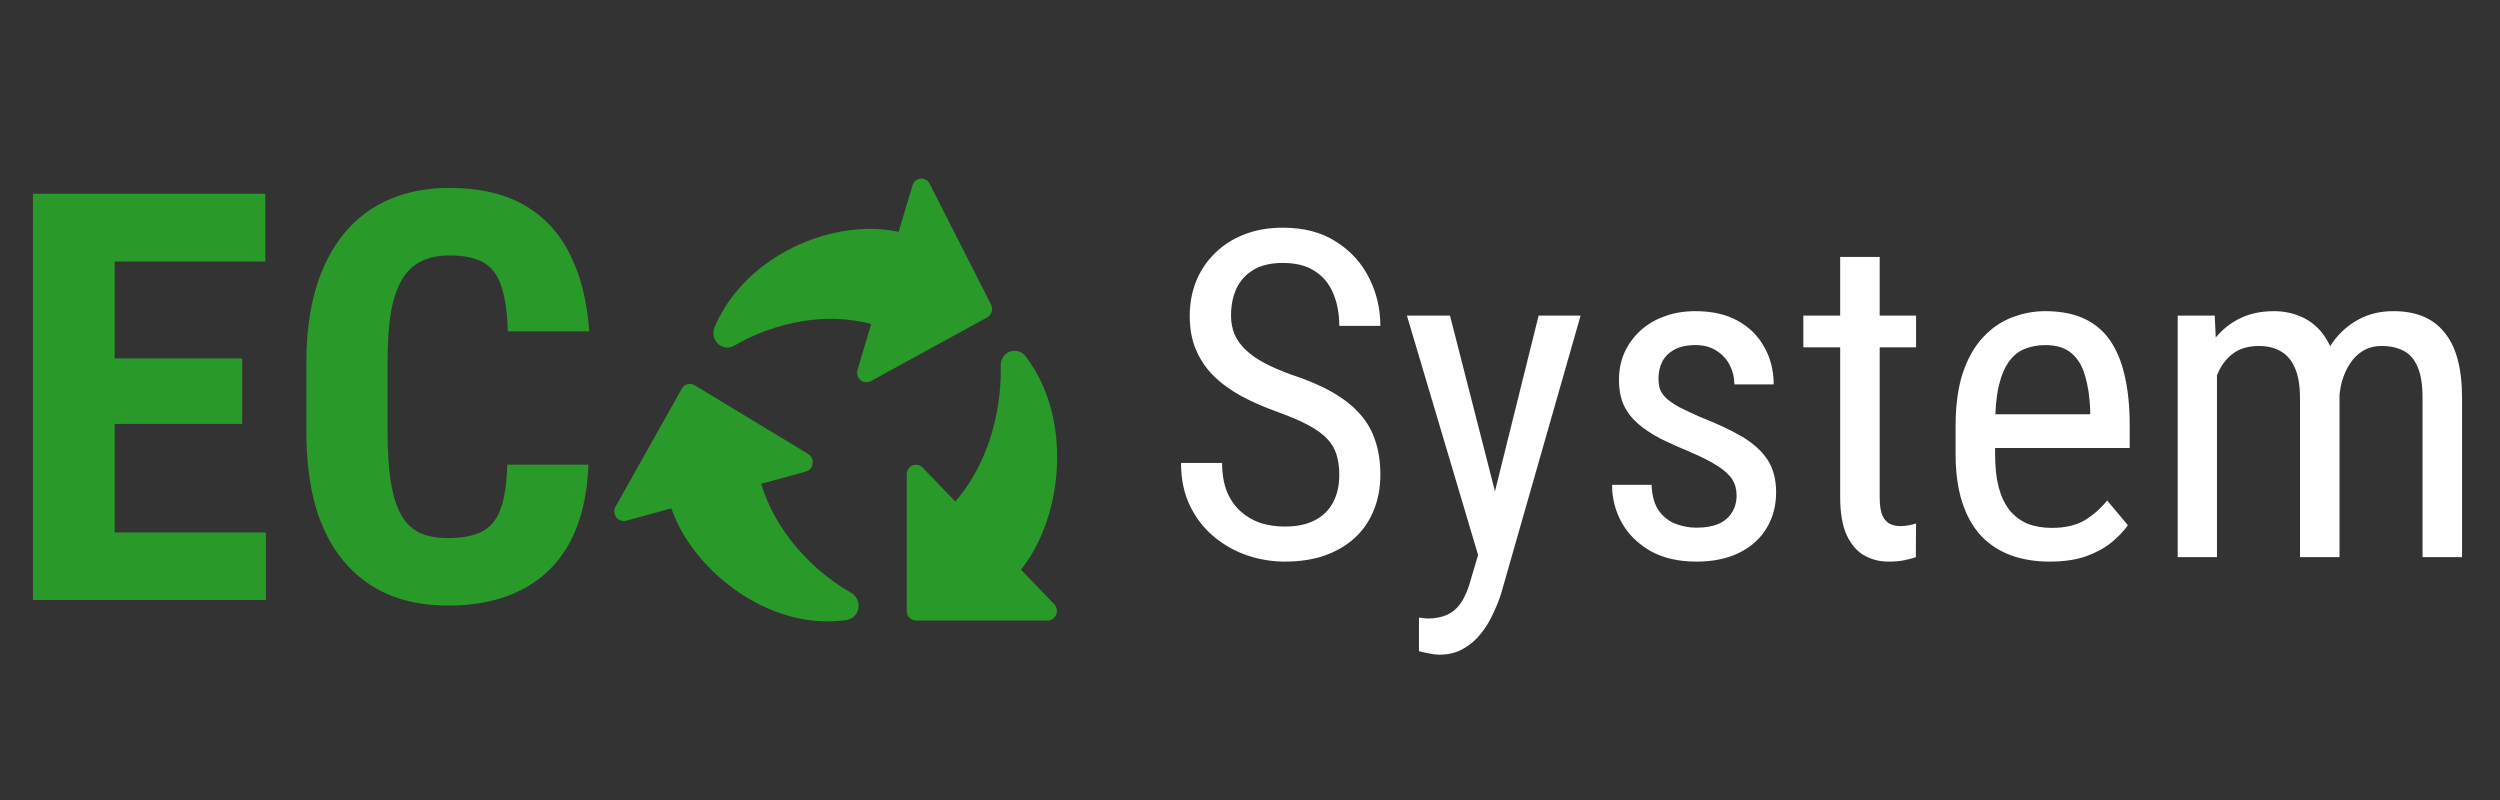 <svg width="175" height="56" viewBox="0 0 175 56" fill="none" xmlns="http://www.w3.org/2000/svg">
  <rect x="0" y="0" width="175" height="56" fill="#333333" stroke="none"/>
  <path d="M93.75 33.25C93.75 32.719 93.688 32.25 93.562 31.844C93.438 31.427 93.219 31.052 92.906 30.719C92.594 30.385 92.156 30.068 91.594 29.766C91.031 29.463 90.318 29.156 89.453 28.844C88.516 28.51 87.667 28.141 86.906 27.734C86.146 27.318 85.495 26.844 84.953 26.312C84.422 25.781 84.01 25.172 83.719 24.484C83.427 23.797 83.281 23.01 83.281 22.125C83.281 21.24 83.432 20.422 83.734 19.672C84.047 18.922 84.484 18.271 85.047 17.719C85.62 17.156 86.307 16.719 87.109 16.406C87.912 16.094 88.807 15.938 89.797 15.938C91.276 15.938 92.521 16.266 93.531 16.922C94.552 17.568 95.323 18.417 95.844 19.469C96.365 20.51 96.625 21.625 96.625 22.812H93.75C93.75 21.958 93.609 21.203 93.328 20.547C93.057 19.88 92.63 19.359 92.047 18.984C91.474 18.599 90.724 18.406 89.797 18.406C88.963 18.406 88.276 18.568 87.734 18.891C87.203 19.213 86.807 19.651 86.547 20.203C86.297 20.755 86.172 21.385 86.172 22.094C86.172 22.573 86.255 23.01 86.422 23.406C86.588 23.792 86.844 24.151 87.188 24.484C87.542 24.818 87.979 25.125 88.5 25.406C89.031 25.688 89.656 25.958 90.375 26.219C91.49 26.583 92.443 26.99 93.234 27.438C94.026 27.885 94.672 28.391 95.172 28.953C95.672 29.505 96.037 30.135 96.266 30.844C96.505 31.542 96.625 32.333 96.625 33.219C96.625 34.146 96.469 34.984 96.156 35.734C95.854 36.484 95.412 37.125 94.828 37.656C94.245 38.188 93.542 38.599 92.719 38.891C91.896 39.172 90.969 39.312 89.938 39.312C89.042 39.312 88.162 39.167 87.297 38.875C86.443 38.583 85.667 38.146 84.969 37.562C84.271 36.979 83.713 36.26 83.297 35.406C82.88 34.542 82.672 33.542 82.672 32.406H85.547C85.547 33.188 85.662 33.859 85.891 34.422C86.12 34.974 86.438 35.432 86.844 35.797C87.25 36.161 87.713 36.432 88.234 36.609C88.766 36.776 89.333 36.859 89.938 36.859C90.771 36.859 91.469 36.714 92.031 36.422C92.604 36.13 93.031 35.714 93.312 35.172C93.604 34.63 93.75 33.99 93.75 33.25ZM103.938 37.25L107.703 22.094H110.641L105.062 41.609C104.927 42.026 104.745 42.474 104.516 42.953C104.297 43.443 104.016 43.906 103.672 44.344C103.328 44.781 102.917 45.135 102.438 45.406C101.958 45.688 101.396 45.828 100.75 45.828C100.552 45.828 100.297 45.797 99.984 45.734C99.682 45.672 99.463 45.62 99.328 45.578V43.234C99.391 43.245 99.49 43.255 99.625 43.266C99.76 43.286 99.859 43.297 99.922 43.297C100.464 43.297 100.922 43.208 101.297 43.031C101.682 42.865 102.01 42.578 102.281 42.172C102.552 41.776 102.781 41.229 102.969 40.531L103.938 37.25ZM101.5 22.094L104.859 35.219L105.578 38.266L103.609 39.328L98.484 22.094H101.5ZM121.562 34.672C121.562 34.245 121.458 33.87 121.25 33.547C121.042 33.224 120.698 32.911 120.219 32.609C119.75 32.307 119.115 31.984 118.312 31.641C117.531 31.318 116.828 31 116.203 30.688C115.589 30.365 115.068 30.016 114.641 29.641C114.214 29.266 113.885 28.833 113.656 28.344C113.438 27.844 113.328 27.255 113.328 26.578C113.328 25.901 113.453 25.276 113.703 24.703C113.964 24.12 114.328 23.609 114.797 23.172C115.266 22.734 115.828 22.396 116.484 22.156C117.141 21.906 117.875 21.781 118.688 21.781C119.844 21.781 120.828 22.005 121.641 22.453C122.453 22.901 123.073 23.516 123.5 24.297C123.938 25.068 124.156 25.938 124.156 26.906H121.406C121.406 26.438 121.302 25.995 121.094 25.578C120.885 25.162 120.578 24.823 120.172 24.562C119.766 24.292 119.271 24.156 118.688 24.156C118.073 24.156 117.573 24.266 117.188 24.484C116.802 24.703 116.521 24.99 116.344 25.344C116.177 25.688 116.094 26.068 116.094 26.484C116.094 26.797 116.135 27.068 116.219 27.297C116.312 27.516 116.469 27.724 116.688 27.922C116.906 28.109 117.203 28.307 117.578 28.516C117.964 28.713 118.453 28.943 119.047 29.203C120.193 29.651 121.156 30.104 121.938 30.562C122.719 31.021 123.312 31.557 123.719 32.172C124.125 32.786 124.328 33.547 124.328 34.453C124.328 35.193 124.193 35.865 123.922 36.469C123.661 37.062 123.286 37.573 122.797 38C122.307 38.427 121.719 38.755 121.031 38.984C120.354 39.203 119.594 39.312 118.75 39.312C117.479 39.312 116.401 39.062 115.516 38.562C114.641 38.052 113.974 37.391 113.516 36.578C113.068 35.755 112.844 34.875 112.844 33.938H115.609C115.641 34.729 115.818 35.344 116.141 35.781C116.474 36.219 116.875 36.521 117.344 36.688C117.812 36.854 118.281 36.938 118.75 36.938C119.365 36.938 119.88 36.849 120.297 36.672C120.714 36.484 121.026 36.219 121.234 35.875C121.453 35.531 121.562 35.13 121.562 34.672ZM134.125 22.094V24.312H126.234V22.094H134.125ZM128.812 17.984H131.578V34.812C131.578 35.385 131.646 35.818 131.781 36.109C131.927 36.401 132.109 36.594 132.328 36.688C132.547 36.781 132.781 36.828 133.031 36.828C133.219 36.828 133.427 36.807 133.656 36.766C133.885 36.714 134.042 36.672 134.125 36.641L134.109 39C133.922 39.073 133.672 39.141 133.359 39.203C133.047 39.276 132.651 39.312 132.172 39.312C131.578 39.312 131.026 39.172 130.516 38.891C130.005 38.609 129.594 38.141 129.281 37.484C128.969 36.818 128.812 35.922 128.812 34.797V17.984ZM143.469 39.312C142.458 39.312 141.547 39.161 140.734 38.859C139.922 38.557 139.229 38.099 138.656 37.484C138.083 36.859 137.646 36.073 137.344 35.125C137.042 34.177 136.891 33.057 136.891 31.766V29.859C136.891 28.37 137.062 27.109 137.406 26.078C137.76 25.047 138.234 24.219 138.828 23.594C139.422 22.958 140.094 22.5 140.844 22.219C141.594 21.927 142.365 21.781 143.156 21.781C144.219 21.781 145.125 21.953 145.875 22.297C146.625 22.641 147.234 23.151 147.703 23.828C148.172 24.505 148.516 25.338 148.734 26.328C148.964 27.318 149.078 28.458 149.078 29.75V31.359H138.516V29H146.312V28.609C146.271 27.734 146.151 26.963 145.953 26.297C145.766 25.63 145.453 25.109 145.016 24.734C144.578 24.349 143.958 24.156 143.156 24.156C142.646 24.156 142.172 24.245 141.734 24.422C141.307 24.588 140.938 24.885 140.625 25.312C140.323 25.729 140.083 26.307 139.906 27.047C139.74 27.787 139.656 28.724 139.656 29.859V31.766C139.656 32.672 139.74 33.453 139.906 34.109C140.083 34.755 140.339 35.292 140.672 35.719C141.016 36.135 141.432 36.448 141.922 36.656C142.422 36.854 142.99 36.953 143.625 36.953C144.552 36.953 145.318 36.776 145.922 36.422C146.526 36.057 147.052 35.594 147.5 35.031L148.953 36.766C148.651 37.193 148.255 37.604 147.766 38C147.286 38.385 146.693 38.703 145.984 38.953C145.286 39.193 144.448 39.312 143.469 39.312ZM155.188 25.453V39H152.438V22.094H155.031L155.188 25.453ZM154.625 29.906L153.344 29.859C153.333 28.703 153.448 27.635 153.688 26.656C153.927 25.667 154.286 24.807 154.766 24.078C155.255 23.349 155.865 22.787 156.594 22.391C157.333 21.984 158.193 21.781 159.172 21.781C159.818 21.781 160.417 21.896 160.969 22.125C161.531 22.344 162.021 22.693 162.438 23.172C162.854 23.651 163.177 24.266 163.406 25.016C163.646 25.766 163.766 26.672 163.766 27.734V39H161V27.875C161 26.99 160.88 26.281 160.641 25.75C160.411 25.219 160.083 24.833 159.656 24.594C159.229 24.344 158.719 24.219 158.125 24.219C157.448 24.219 156.88 24.37 156.422 24.672C155.974 24.974 155.615 25.391 155.344 25.922C155.083 26.453 154.896 27.062 154.781 27.75C154.677 28.427 154.625 29.146 154.625 29.906ZM163.734 28.312L161.891 28.906C161.88 27.979 161.995 27.088 162.234 26.234C162.474 25.38 162.828 24.62 163.297 23.953C163.776 23.287 164.37 22.76 165.078 22.375C165.786 21.979 166.609 21.781 167.547 21.781C168.318 21.781 169 21.901 169.594 22.141C170.188 22.38 170.688 22.75 171.094 23.25C171.51 23.74 171.823 24.37 172.031 25.141C172.24 25.912 172.344 26.828 172.344 27.891V39H169.578V27.859C169.578 26.912 169.458 26.177 169.219 25.656C168.99 25.125 168.661 24.755 168.234 24.547C167.807 24.328 167.297 24.219 166.703 24.219C166.224 24.219 165.797 24.328 165.422 24.547C165.057 24.766 164.75 25.068 164.5 25.453C164.25 25.828 164.057 26.26 163.922 26.75C163.797 27.24 163.734 27.76 163.734 28.312Z" fill="white"/>
  <path d="M48.617 26.963L56.57 31.775C56.681 31.843 56.771 31.942 56.827 32.063C56.884 32.183 56.905 32.318 56.887 32.45C56.87 32.583 56.815 32.707 56.73 32.807C56.644 32.907 56.532 32.978 56.407 33.012L53.278 33.868C54.716 38.461 58.441 40.861 59.592 41.506C59.773 41.608 59.918 41.766 60.008 41.958C60.097 42.15 60.126 42.366 60.09 42.576C60.054 42.786 59.955 42.978 59.807 43.127C59.659 43.275 59.47 43.371 59.267 43.401C56.651 43.792 53.844 43.016 51.361 41.217C49.298 39.722 47.706 37.656 46.994 35.585L43.817 36.453C43.693 36.487 43.561 36.482 43.439 36.439C43.318 36.395 43.211 36.316 43.133 36.209C43.055 36.103 43.009 35.975 43.001 35.841C42.993 35.708 43.024 35.575 43.089 35.459L47.726 27.206C47.769 27.13 47.826 27.062 47.894 27.009C47.962 26.955 48.04 26.916 48.123 26.893C48.206 26.87 48.292 26.865 48.377 26.877C48.461 26.889 48.543 26.918 48.617 26.963Z" fill="#299929"/>
  <path d="M69.097 22.224L60.954 26.681C60.84 26.744 60.711 26.77 60.583 26.756C60.455 26.742 60.334 26.689 60.234 26.604C60.135 26.518 60.063 26.404 60.026 26.276C59.989 26.148 59.99 26.012 60.028 25.884L60.985 22.676C56.468 21.512 52.534 23.523 51.398 24.195C51.219 24.3 51.013 24.345 50.809 24.322C50.605 24.299 50.413 24.21 50.26 24.067C50.107 23.924 50.002 23.735 49.959 23.526C49.916 23.318 49.938 23.101 50.02 22.906C51.084 20.396 53.204 18.334 55.989 17.099C58.303 16.074 60.835 15.765 62.905 16.233L63.876 12.976C63.914 12.849 63.987 12.736 64.087 12.651C64.187 12.567 64.309 12.515 64.437 12.503C64.566 12.491 64.695 12.518 64.808 12.582C64.921 12.645 65.014 12.742 65.074 12.861L69.369 21.311C69.409 21.389 69.434 21.475 69.442 21.563C69.45 21.652 69.441 21.741 69.415 21.826C69.39 21.911 69.349 21.989 69.294 22.058C69.24 22.126 69.172 22.183 69.097 22.224Z" fill="#299929"/>
  <path d="M63.471 42.763V33.21C63.471 33.076 63.509 32.946 63.581 32.834C63.652 32.723 63.754 32.636 63.873 32.585C63.992 32.534 64.123 32.521 64.249 32.547C64.376 32.573 64.492 32.638 64.583 32.732L66.871 35.107C69.97 31.504 70.092 26.955 70.049 25.599C70.043 25.386 70.101 25.176 70.216 24.999C70.331 24.822 70.496 24.688 70.689 24.614C70.882 24.541 71.092 24.532 71.29 24.59C71.488 24.648 71.663 24.769 71.79 24.936C73.433 27.084 74.202 29.991 73.955 33.124C73.749 35.725 72.831 38.194 71.466 39.875L73.789 42.286C73.88 42.38 73.942 42.501 73.967 42.632C73.993 42.763 73.98 42.899 73.93 43.022C73.881 43.146 73.798 43.251 73.69 43.326C73.583 43.4 73.457 43.439 73.329 43.439H64.122C64.037 43.439 63.952 43.422 63.873 43.388C63.794 43.354 63.722 43.304 63.662 43.242C63.601 43.179 63.553 43.104 63.52 43.022C63.488 42.94 63.471 42.852 63.471 42.763Z" fill="#299929"/>
  <path d="M18.613 37.273V42H6.25V37.273H18.613ZM8.027 13.562V42H2.305V13.562H8.027ZM16.953 25.086V29.676H6.25V25.086H16.953ZM18.574 13.562V18.309H6.25V13.562H18.574ZM35.508 32.527H41.191C41.113 34.663 40.684 36.466 39.902 37.938C39.121 39.396 38.008 40.503 36.562 41.258C35.13 42.013 33.398 42.391 31.367 42.391C29.792 42.391 28.392 42.13 27.168 41.609C25.944 41.075 24.902 40.294 24.043 39.266C23.184 38.237 22.533 36.967 22.09 35.457C21.66 33.934 21.445 32.182 21.445 30.203V25.379C21.445 23.4 21.673 21.648 22.129 20.125C22.598 18.602 23.262 17.326 24.121 16.297C24.994 15.255 26.042 14.474 27.266 13.953C28.503 13.419 29.896 13.152 31.445 13.152C33.516 13.152 35.247 13.543 36.641 14.324C38.034 15.105 39.108 16.245 39.863 17.742C40.632 19.227 41.094 21.043 41.25 23.191H35.547C35.508 21.837 35.352 20.776 35.078 20.008C34.818 19.227 34.401 18.68 33.828 18.367C33.255 18.042 32.461 17.879 31.445 17.879C30.69 17.879 30.039 18.016 29.492 18.289C28.945 18.549 28.496 18.973 28.145 19.559C27.793 20.145 27.533 20.913 27.363 21.863C27.207 22.814 27.129 23.973 27.129 25.34V30.203C27.129 31.544 27.201 32.69 27.344 33.641C27.487 34.578 27.715 35.346 28.027 35.945C28.34 36.544 28.763 36.98 29.297 37.254C29.844 37.527 30.534 37.664 31.367 37.664C32.331 37.664 33.105 37.521 33.691 37.234C34.29 36.948 34.733 36.434 35.02 35.691C35.306 34.949 35.469 33.895 35.508 32.527Z" fill="#299929"/>
</svg>
